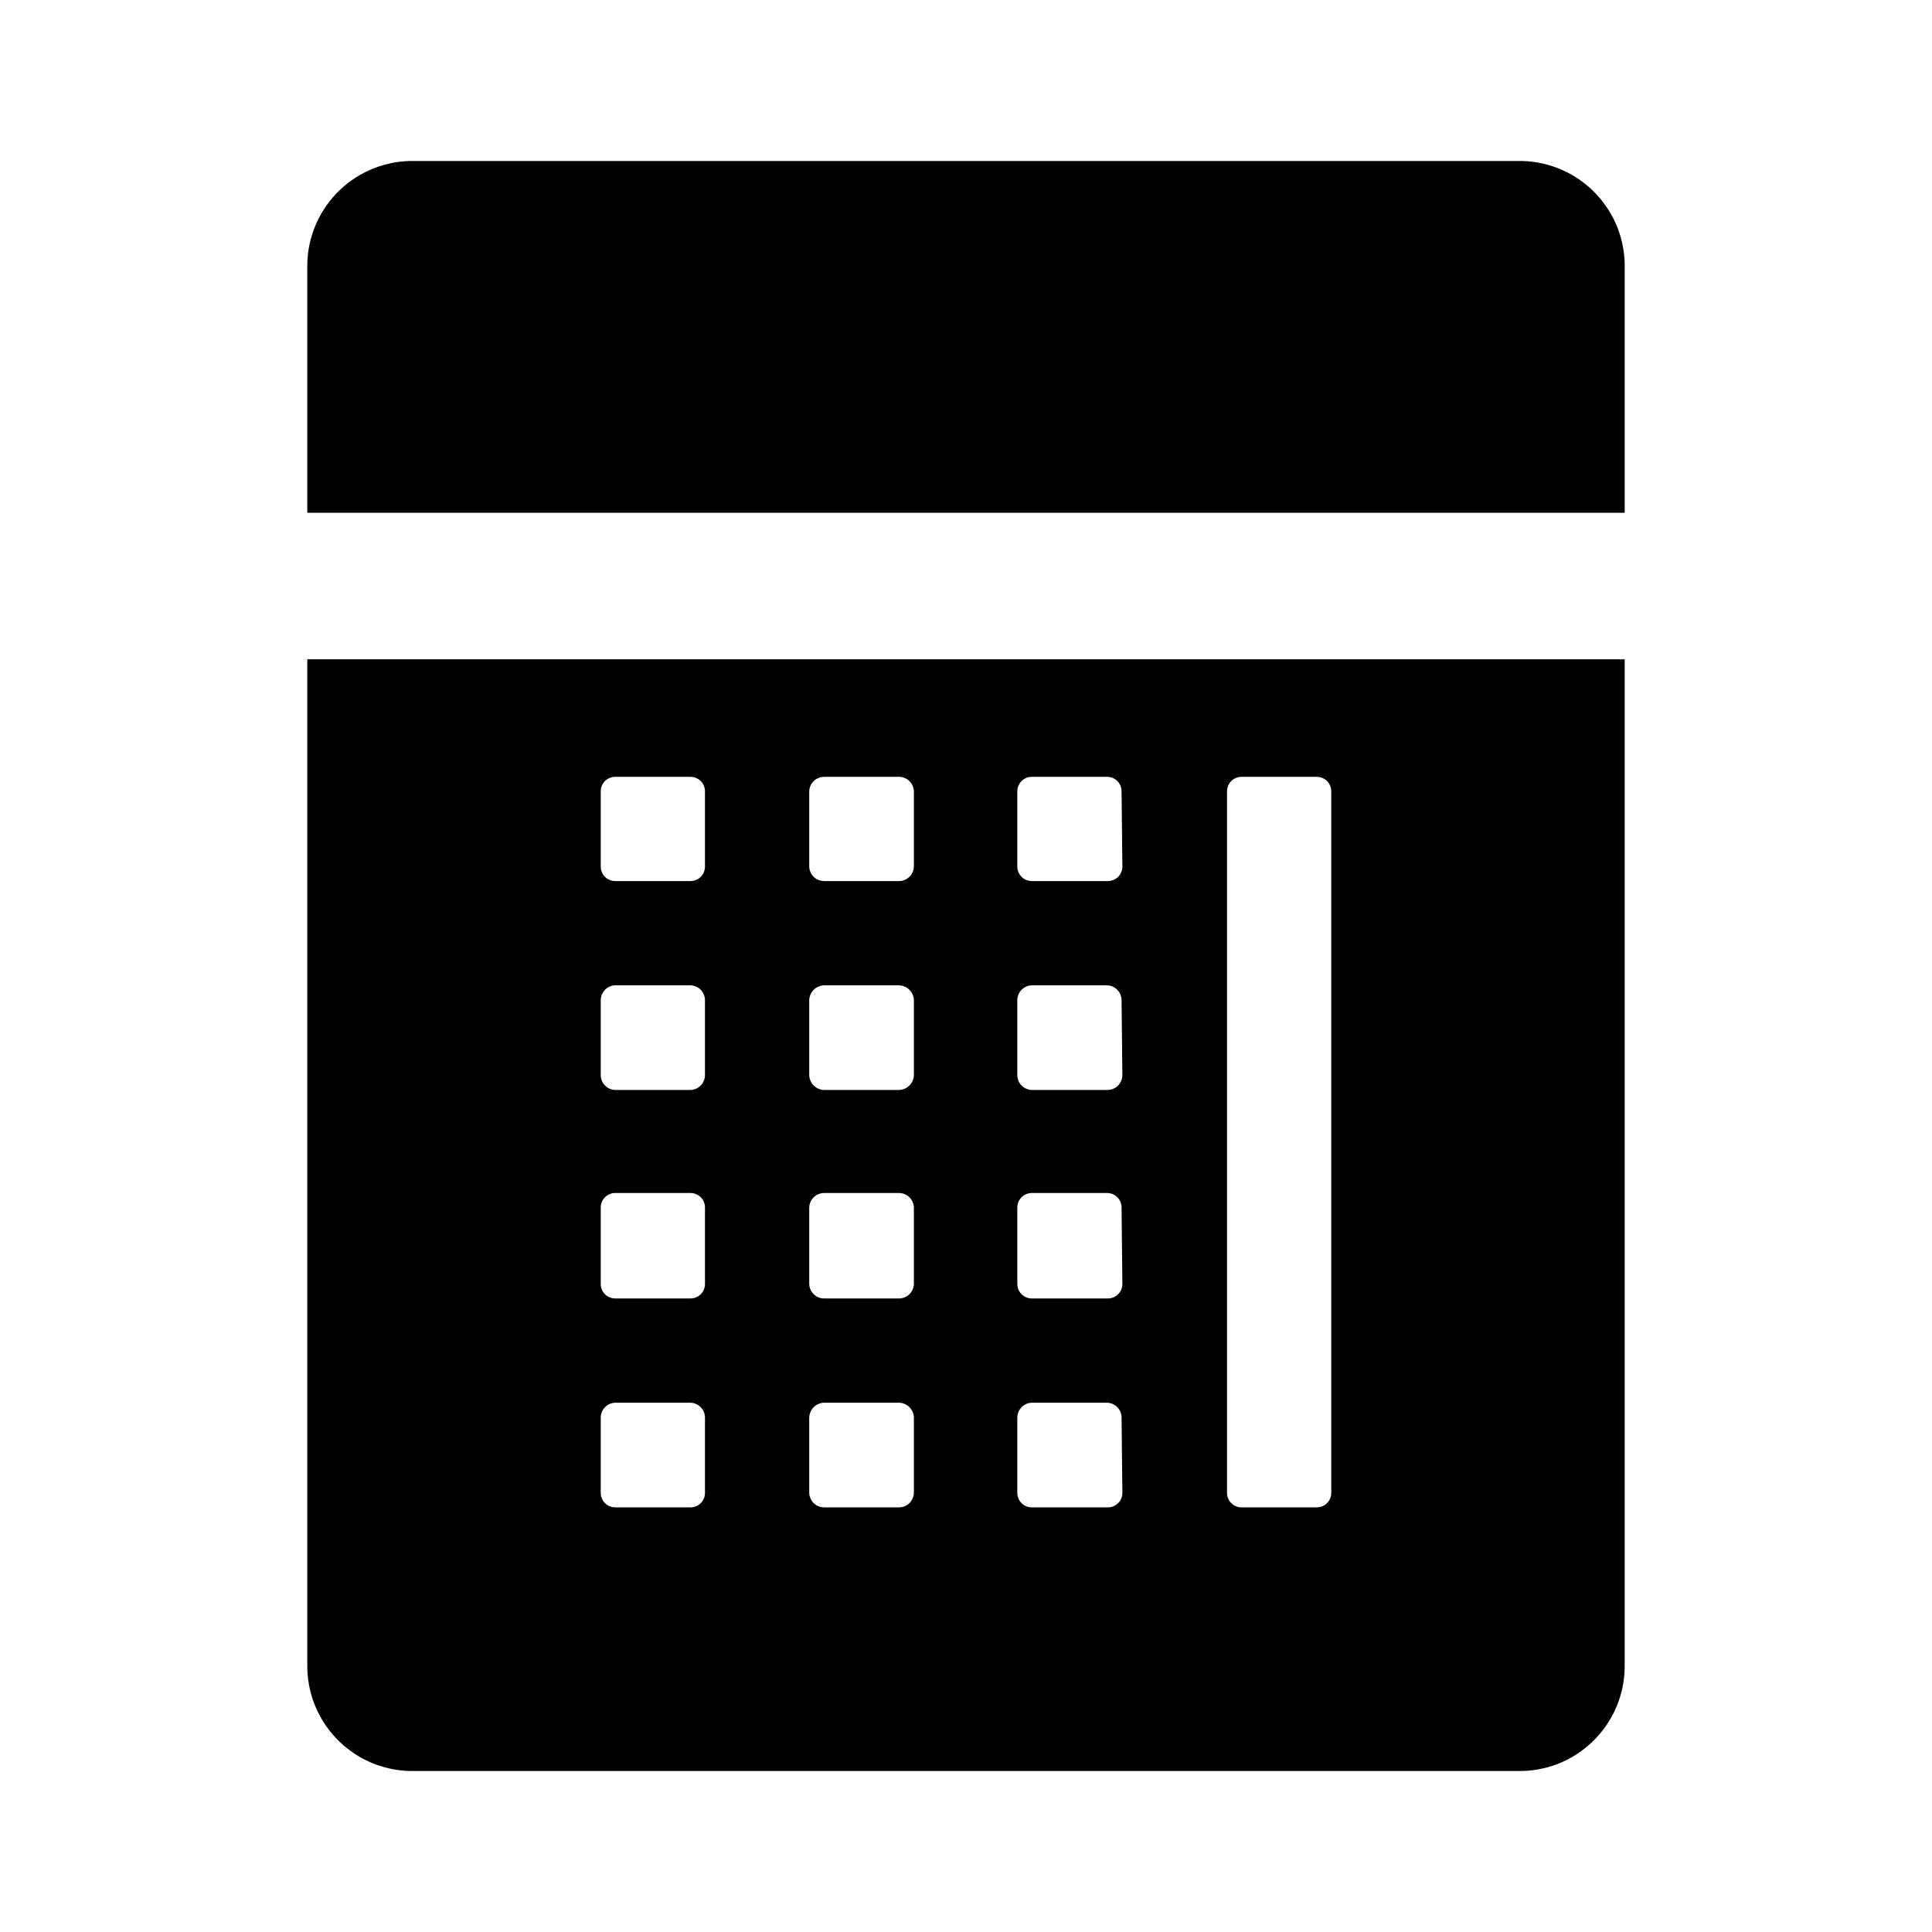 <svg width="48" height="48" viewBox="0 0 48 48" fill="none" xmlns="http://www.w3.org/2000/svg">
<path d="M7.635 16.38V41.45C7.643 41.793 7.718 42.131 7.856 42.444C7.995 42.758 8.194 43.041 8.442 43.278C8.69 43.515 8.982 43.701 9.302 43.825C9.621 43.948 9.962 44.008 10.305 44H37.695C38.038 44.008 38.379 43.948 38.699 43.825C39.018 43.701 39.31 43.515 39.558 43.278C39.806 43.041 40.005 42.758 40.144 42.444C40.282 42.131 40.357 41.793 40.365 41.45V16.38H7.635ZM17.515 37.08C17.516 37.128 17.508 37.176 17.491 37.221C17.473 37.266 17.447 37.307 17.413 37.341C17.38 37.376 17.34 37.403 17.295 37.422C17.251 37.44 17.203 37.45 17.155 37.45H15.285C15.237 37.45 15.189 37.44 15.145 37.422C15.101 37.403 15.06 37.376 15.027 37.341C14.993 37.307 14.967 37.266 14.95 37.221C14.932 37.176 14.924 37.128 14.925 37.08V35.22C14.925 35.124 14.963 35.031 15.03 34.962C15.097 34.893 15.189 34.853 15.285 34.85H17.155C17.251 34.853 17.343 34.893 17.41 34.962C17.477 35.031 17.515 35.124 17.515 35.22V37.08ZM17.515 31.9C17.515 31.995 17.477 32.087 17.41 32.155C17.342 32.222 17.25 32.26 17.155 32.26H15.285C15.19 32.26 15.098 32.222 15.03 32.155C14.963 32.087 14.925 31.995 14.925 31.9V30C14.925 29.904 14.963 29.813 15.03 29.745C15.098 29.678 15.19 29.64 15.285 29.64H17.155C17.25 29.64 17.342 29.678 17.41 29.745C17.477 29.813 17.515 29.904 17.515 30V31.9ZM17.515 26.71C17.515 26.806 17.477 26.899 17.41 26.968C17.343 27.037 17.251 27.077 17.155 27.08H15.285C15.189 27.077 15.097 27.037 15.03 26.968C14.963 26.899 14.925 26.806 14.925 26.71V24.85C14.925 24.754 14.963 24.661 15.03 24.592C15.097 24.523 15.189 24.483 15.285 24.48H17.155C17.251 24.483 17.343 24.523 17.41 24.592C17.477 24.661 17.515 24.754 17.515 24.85V26.71ZM17.515 21.53C17.515 21.625 17.477 21.717 17.41 21.785C17.342 21.852 17.25 21.89 17.155 21.89H15.285C15.19 21.89 15.098 21.852 15.03 21.785C14.963 21.717 14.925 21.625 14.925 21.53V19.66C14.925 19.564 14.963 19.473 15.03 19.405C15.098 19.338 15.19 19.3 15.285 19.3H17.155C17.25 19.3 17.342 19.338 17.41 19.405C17.477 19.473 17.515 19.564 17.515 19.66V21.53ZM22.705 37.08C22.705 37.178 22.666 37.272 22.597 37.342C22.527 37.411 22.433 37.45 22.335 37.45H20.475C20.377 37.45 20.283 37.411 20.213 37.342C20.144 37.272 20.105 37.178 20.105 37.08V35.22C20.108 35.123 20.147 35.03 20.216 34.961C20.285 34.892 20.378 34.852 20.475 34.85H22.335C22.432 34.852 22.525 34.892 22.594 34.961C22.663 35.03 22.703 35.123 22.705 35.22V37.08ZM22.705 31.9C22.702 31.996 22.662 32.088 22.593 32.155C22.524 32.222 22.431 32.26 22.335 32.26H20.475C20.379 32.26 20.286 32.222 20.217 32.155C20.148 32.088 20.108 31.996 20.105 31.9V30C20.108 29.904 20.148 29.812 20.217 29.745C20.286 29.678 20.379 29.64 20.475 29.64H22.335C22.431 29.64 22.524 29.678 22.593 29.745C22.662 29.812 22.702 29.904 22.705 30V31.9ZM22.705 26.71C22.703 26.807 22.663 26.9 22.594 26.969C22.525 27.038 22.432 27.078 22.335 27.08H20.475C20.378 27.078 20.285 27.038 20.216 26.969C20.147 26.9 20.108 26.807 20.105 26.71V24.85C20.108 24.753 20.147 24.66 20.216 24.591C20.285 24.522 20.378 24.483 20.475 24.48H22.335C22.432 24.483 22.525 24.522 22.594 24.591C22.663 24.66 22.703 24.753 22.705 24.85V26.71ZM22.705 21.53C22.702 21.626 22.662 21.718 22.593 21.785C22.524 21.852 22.431 21.89 22.335 21.89H20.475C20.379 21.89 20.286 21.852 20.217 21.785C20.148 21.718 20.108 21.626 20.105 21.53V19.66C20.108 19.564 20.148 19.472 20.217 19.405C20.286 19.338 20.379 19.3 20.475 19.3H22.335C22.431 19.3 22.524 19.338 22.593 19.405C22.662 19.472 22.702 19.564 22.705 19.66V21.53ZM27.885 37.08C27.886 37.128 27.878 37.176 27.86 37.221C27.843 37.266 27.817 37.307 27.783 37.341C27.75 37.376 27.709 37.403 27.665 37.422C27.621 37.44 27.573 37.45 27.525 37.45H25.635C25.587 37.45 25.539 37.44 25.495 37.422C25.451 37.403 25.41 37.376 25.377 37.341C25.343 37.307 25.317 37.266 25.299 37.221C25.282 37.176 25.274 37.128 25.275 37.08V35.22C25.275 35.124 25.313 35.031 25.38 34.962C25.447 34.893 25.539 34.853 25.635 34.85H27.505C27.601 34.853 27.693 34.893 27.76 34.962C27.827 35.031 27.865 35.124 27.865 35.22L27.885 37.08ZM27.885 31.9C27.885 31.995 27.847 32.087 27.78 32.155C27.712 32.222 27.62 32.26 27.525 32.26H25.635C25.54 32.26 25.448 32.222 25.381 32.155C25.313 32.087 25.275 31.995 25.275 31.9V30C25.275 29.904 25.313 29.813 25.381 29.745C25.448 29.678 25.54 29.64 25.635 29.64H27.505C27.601 29.64 27.692 29.678 27.76 29.745C27.827 29.813 27.865 29.904 27.865 30L27.885 31.9ZM27.885 26.71C27.885 26.806 27.847 26.899 27.78 26.968C27.713 27.037 27.621 27.077 27.525 27.08H25.635C25.539 27.077 25.447 27.037 25.38 26.968C25.313 26.899 25.275 26.806 25.275 26.71V24.85C25.275 24.754 25.313 24.661 25.38 24.592C25.447 24.523 25.539 24.483 25.635 24.48H27.505C27.601 24.483 27.693 24.523 27.76 24.592C27.827 24.661 27.865 24.754 27.865 24.85L27.885 26.71ZM27.885 21.53C27.885 21.625 27.847 21.717 27.78 21.785C27.712 21.852 27.62 21.89 27.525 21.89H25.635C25.54 21.89 25.448 21.852 25.381 21.785C25.313 21.717 25.275 21.625 25.275 21.53V19.66C25.275 19.564 25.313 19.473 25.381 19.405C25.448 19.338 25.54 19.3 25.635 19.3H27.505C27.601 19.3 27.692 19.338 27.76 19.405C27.827 19.473 27.865 19.564 27.865 19.66L27.885 21.53ZM33.075 37.08C33.076 37.128 33.068 37.176 33.05 37.221C33.033 37.266 33.007 37.307 32.973 37.341C32.94 37.376 32.9 37.403 32.855 37.422C32.811 37.44 32.763 37.45 32.715 37.45H30.845C30.797 37.45 30.749 37.44 30.705 37.422C30.661 37.403 30.62 37.376 30.587 37.341C30.553 37.307 30.527 37.266 30.509 37.221C30.492 37.176 30.484 37.128 30.485 37.08V19.66C30.485 19.564 30.523 19.473 30.59 19.405C30.658 19.338 30.75 19.3 30.845 19.3H32.715C32.81 19.3 32.902 19.338 32.97 19.405C33.037 19.473 33.075 19.564 33.075 19.66V37.08Z" fill="black"/>
<path d="M40.365 12.74V6.55C40.357 6.207 40.282 5.869 40.144 5.556C40.005 5.242 39.806 4.959 39.558 4.722C39.31 4.485 39.018 4.299 38.699 4.176C38.379 4.052 38.038 3.992 37.695 4H10.305C9.962 3.992 9.621 4.052 9.302 4.176C8.982 4.299 8.69 4.485 8.442 4.722C8.194 4.959 7.995 5.242 7.856 5.556C7.718 5.869 7.643 6.207 7.635 6.55V12.74H40.365Z" fill="black"/>
</svg>
